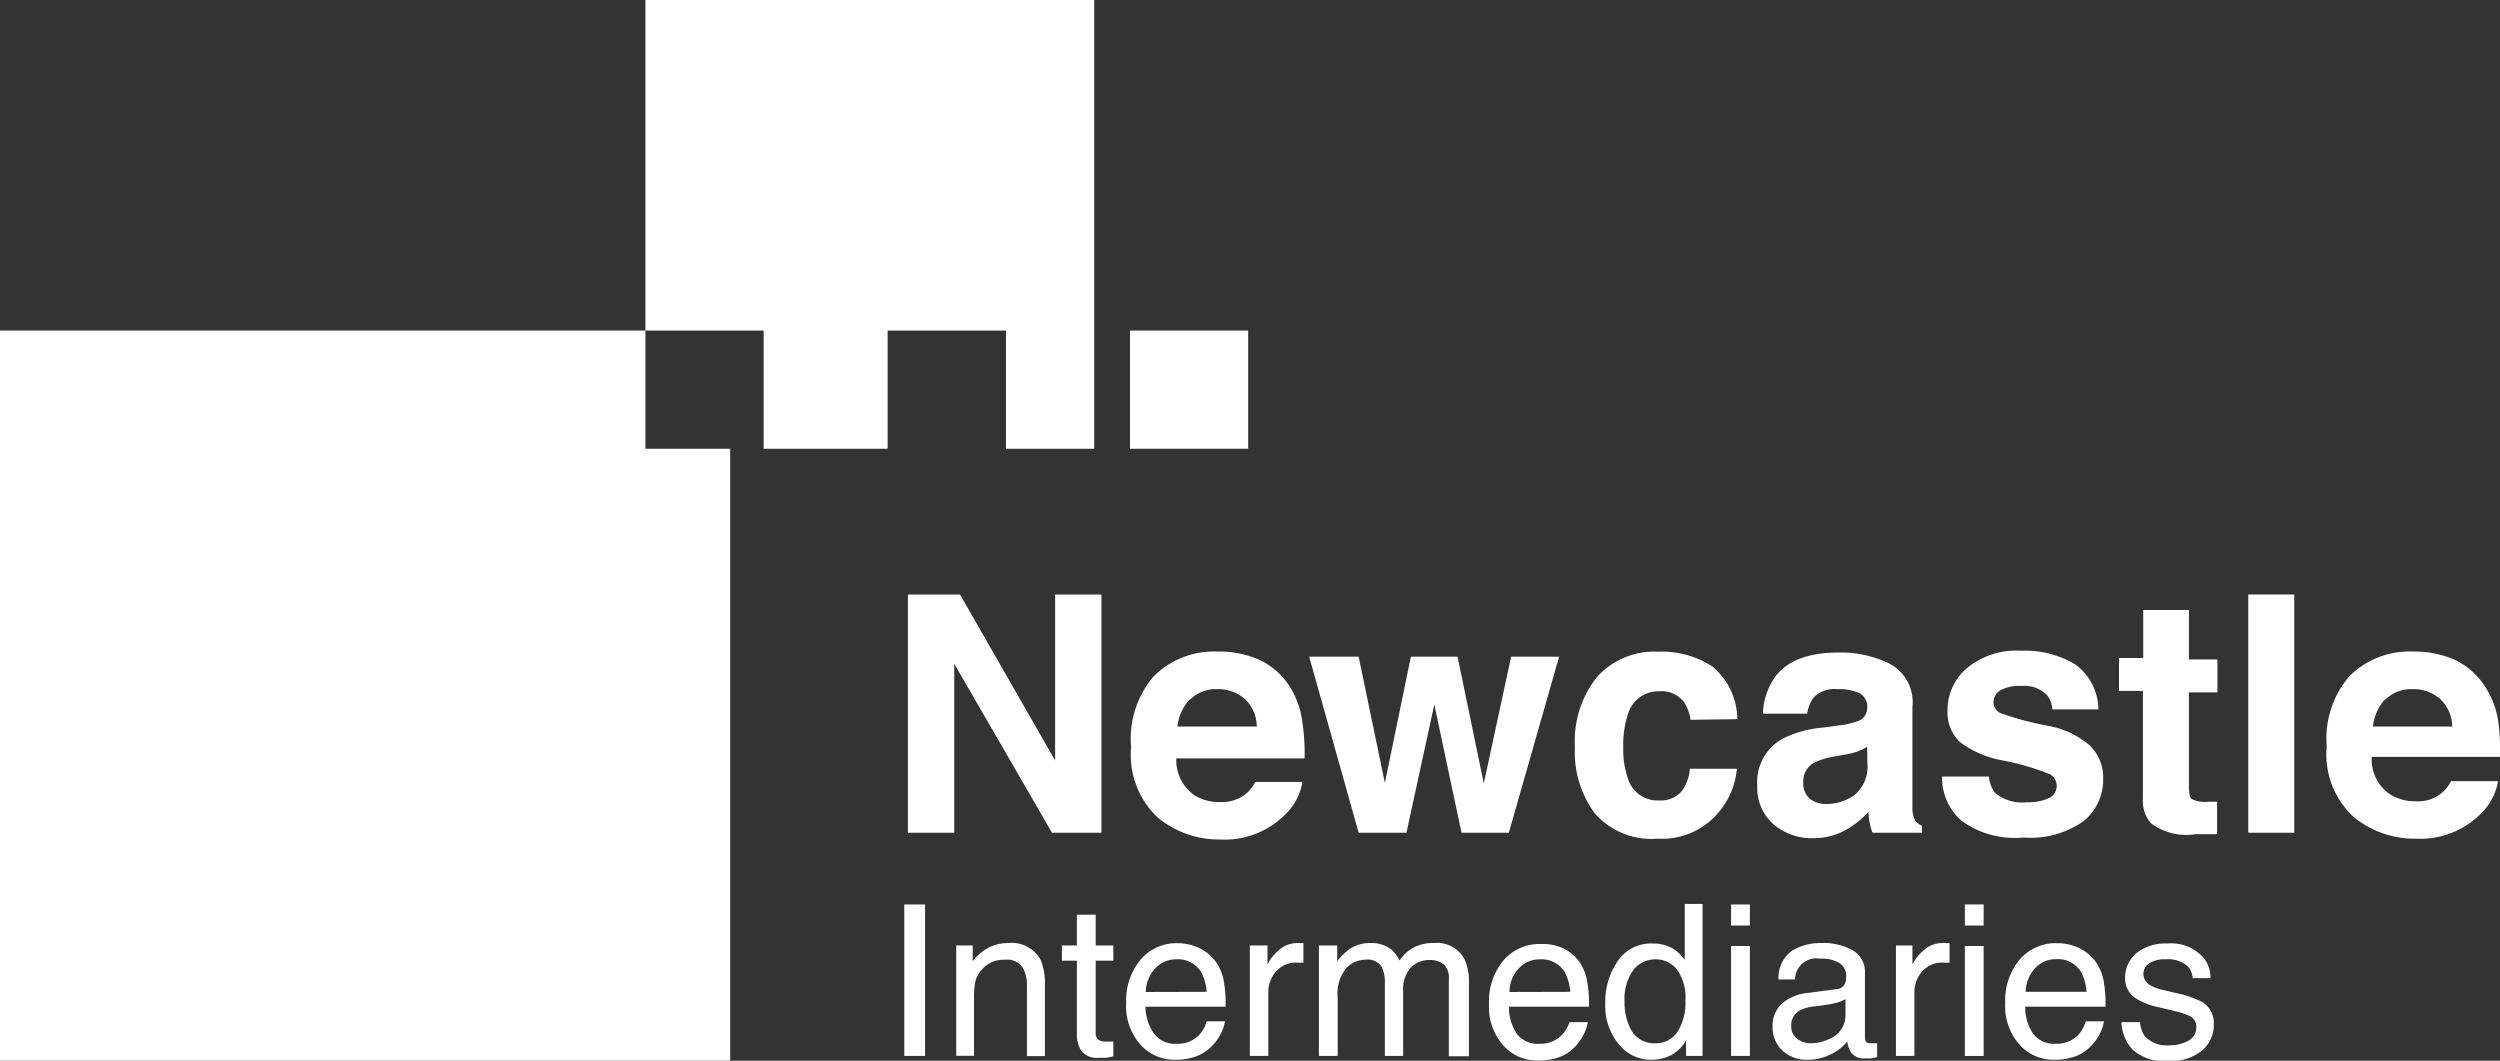 <svg xmlns="http://www.w3.org/2000/svg" viewBox="0 0 151.64 64.34">
  <rect x="0" y="0" width="151.64" height="64.34" fill="#333333" stroke="none"/>
  <defs>
    <style>.cls-1{fill:#fff;}</style>
  </defs>
  <title>Newcastle</title>
  <g id="Layer_2" data-name="Layer 2">
    <g id="Layer_1-2" data-name="Layer 1">
      <polygon class="cls-1" points="0 64.34 44.29 64.34 44.29 27.22 39.15 27.22 39.15 20.05 0 20.05 0 64.34"/>
      <path class="cls-1" d="M55.07,36.06h3.16L64,46.13V36.06h2.81V50.51h-3L57.88,40.26V50.51H55.07Z"/>
      <path class="cls-1" d="M76.34,40a4.39,4.39,0,0,1,1.85,1.58A5.24,5.24,0,0,1,79,43.83,12.44,12.44,0,0,1,79.13,46H71.35a2.58,2.58,0,0,0,1.12,2.25,2.83,2.83,0,0,0,1.54.4,2.34,2.34,0,0,0,1.55-.49,2.31,2.31,0,0,0,.58-.73H79a3.5,3.5,0,0,1-1,1.93,5.17,5.17,0,0,1-4,1.56,5.81,5.81,0,0,1-3.76-1.32,5.18,5.18,0,0,1-1.63-4.27A5.8,5.8,0,0,1,70,41a5.19,5.19,0,0,1,3.82-1.48A6.11,6.11,0,0,1,76.34,40Zm-4.17,2.41a2.88,2.88,0,0,0-.75,1.66h4.81a2.31,2.31,0,0,0-.74-1.69,2.47,2.47,0,0,0-1.66-.58A2.23,2.23,0,0,0,72.17,42.45Z"/>
      <path class="cls-1" d="M85.58,39.83h2.83L90,47.52l1.66-7.69h2.91L91.52,50.51H88.65L87,42.73l-1.69,7.78h-2.9l-3-10.68h3L84,47.49Z"/>
      <path class="cls-1" d="M102.54,43.66a2.52,2.52,0,0,0-.4-1.08,1.7,1.7,0,0,0-1.47-.65,1.93,1.93,0,0,0-1.93,1.4,6,6,0,0,0-.28,2,5.36,5.36,0,0,0,.28,1.88,1.87,1.87,0,0,0,1.89,1.34A1.66,1.66,0,0,0,102,48a2.62,2.62,0,0,0,.5-1.37h2.85a4.65,4.65,0,0,1-.92,2.41,4.48,4.48,0,0,1-3.89,1.83,4.56,4.56,0,0,1-3.8-1.53,6.17,6.17,0,0,1-1.21-4,6.24,6.24,0,0,1,1.34-4.28,4.67,4.67,0,0,1,3.71-1.53,5.61,5.61,0,0,1,3.29.9,4.21,4.21,0,0,1,1.51,3.19Z"/>
      <path class="cls-1" d="M111.54,44a4.61,4.61,0,0,0,1.12-.25.84.84,0,0,0,.6-.79.94.94,0,0,0-.46-.91,3,3,0,0,0-1.36-.25,1.8,1.8,0,0,0-1.42.49,2.09,2.09,0,0,0-.4,1h-2.69a4.06,4.06,0,0,1,.79-2.3c.74-.94,2-1.41,3.82-1.41a6.7,6.7,0,0,1,3.12.7A2.65,2.65,0,0,1,116,42.89v4.9c0,.34,0,.75,0,1.24a1.56,1.56,0,0,0,.17.74,1,1,0,0,0,.41.32v.42h-3a3.33,3.33,0,0,1-.17-.61,5.5,5.5,0,0,1-.08-.65A5.79,5.79,0,0,1,112,50.32a4,4,0,0,1-2,.52,3.55,3.55,0,0,1-2.41-.83,2.92,2.92,0,0,1-1-2.35,3,3,0,0,1,1.53-2.85,6.69,6.69,0,0,1,2.46-.68Zm1.71,1.3a3.4,3.4,0,0,1-.54.27,4.46,4.46,0,0,1-.75.19l-.64.12a4.39,4.39,0,0,0-1.28.38,1.28,1.28,0,0,0-.66,1.19,1.23,1.23,0,0,0,.4,1,1.56,1.56,0,0,0,1,.32,3,3,0,0,0,1.69-.53,2.24,2.24,0,0,0,.8-1.93Z"/>
      <path class="cls-1" d="M120.64,47.1a1.84,1.84,0,0,0,.38,1,2.57,2.57,0,0,0,1.93.56,3,3,0,0,0,1.31-.24.82.82,0,0,0,.1-1.45,15.38,15.38,0,0,0-2.92-.85,6.09,6.09,0,0,1-2.57-1.12,2.48,2.48,0,0,1-.74-1.92,3.32,3.32,0,0,1,1.16-2.54,4.69,4.69,0,0,1,3.28-1.07,6,6,0,0,1,3.26.8,3.41,3.41,0,0,1,1.45,2.76h-2.79a1.6,1.6,0,0,0-.31-.85,1.91,1.91,0,0,0-1.57-.57,2.26,2.26,0,0,0-1.3.28.82.82,0,0,0-.39.67.72.72,0,0,0,.41.69,18.35,18.35,0,0,0,2.92.78,5.31,5.31,0,0,1,2.5,1.18,2.7,2.7,0,0,1,.82,2,3.23,3.23,0,0,1-1.18,2.59,5.57,5.57,0,0,1-3.66,1A5.49,5.49,0,0,1,119,49.8a3.44,3.44,0,0,1-1.2-2.7Z"/>
      <path class="cls-1" d="M128.53,41.91v-2H130V37h2.77v3h1.73v2h-1.73v5.65c0,.43.05.71.16.81a1.78,1.78,0,0,0,1,.17h.55V50.6l-1.32,0a3.57,3.57,0,0,1-2.71-.68,2.07,2.07,0,0,1-.47-1.48V41.91Z"/>
      <path class="cls-1" d="M139.16,50.51h-2.79V36.06h2.79Z"/>
      <path class="cls-1" d="M148.85,40a4.37,4.37,0,0,1,1.84,1.58,5.24,5.24,0,0,1,.85,2.21,13.34,13.34,0,0,1,.1,2.12h-7.78A2.55,2.55,0,0,0,145,48.2a2.83,2.83,0,0,0,1.54.4,2.2,2.2,0,0,0,2.13-1.22h2.85a3.5,3.5,0,0,1-1,1.93,5.16,5.16,0,0,1-4,1.56,5.79,5.79,0,0,1-3.76-1.32,5.15,5.15,0,0,1-1.63-4.27A5.8,5.8,0,0,1,142.52,41a5.17,5.17,0,0,1,3.82-1.48A6.18,6.18,0,0,1,148.85,40Zm-4.18,2.41a2.94,2.94,0,0,0-.74,1.66h4.81a2.31,2.31,0,0,0-.75-1.69,2.44,2.44,0,0,0-1.65-.58A2.24,2.24,0,0,0,144.67,42.45Z"/>
      <path class="cls-1" d="M54.85,54.86h1.26v9.19H54.85Z"/>
      <path class="cls-1" d="M58,57.35H59v.95a3.08,3.08,0,0,1,1-.84,2.69,2.69,0,0,1,1.18-.26,2,2,0,0,1,1.93,1,3.64,3.64,0,0,1,.27,1.56v4.3H62.29V59.83a2.31,2.31,0,0,0-.18-1A1.11,1.11,0,0,0,61,58.21a2.37,2.37,0,0,0-.66.08,1.76,1.76,0,0,0-.81.55,1.73,1.73,0,0,0-.37.69,5,5,0,0,0-.08,1v3.51H58Z"/>
      <path class="cls-1" d="M65.32,55.48h1.14v1.87h1.07v.92H66.46v4.37a.48.48,0,0,0,.24.47,1,1,0,0,0,.43.07h.18l.22,0v.9l-.41.08-.45,0a1.23,1.23,0,0,1-1.07-.4,1.78,1.78,0,0,1-.28-1V58.27h-.91v-.92h.91Z"/>
      <path class="cls-1" d="M72.79,57.53a2.64,2.64,0,0,1,1,.87,2.85,2.85,0,0,1,.45,1.18,7.49,7.49,0,0,1,.1,1.48H69.48A2.87,2.87,0,0,0,70,62.7a1.58,1.58,0,0,0,1.38.61,1.79,1.79,0,0,0,1.4-.58,2.09,2.09,0,0,0,.41-.78h1.11a2.46,2.46,0,0,1-.29.82,2.93,2.93,0,0,1-.56.74,2.57,2.57,0,0,1-1.26.67,3.57,3.57,0,0,1-.91.1,2.76,2.76,0,0,1-2.1-.91,3.51,3.51,0,0,1-.87-2.54,3.85,3.85,0,0,1,.87-2.62,2.87,2.87,0,0,1,2.28-1A3,3,0,0,1,72.79,57.53Zm.4,2.63A3,3,0,0,0,72.88,59a1.63,1.63,0,0,0-1.53-.81,1.68,1.68,0,0,0-1.29.56,2.11,2.11,0,0,0-.56,1.42Z"/>
      <path class="cls-1" d="M75.81,57.35h1.07v1.16a2.48,2.48,0,0,1,.64-.83,1.68,1.68,0,0,1,1.18-.48h.11l.25,0v1.19l-.18,0h-.19a1.58,1.58,0,0,0-1.3.55,1.86,1.86,0,0,0-.46,1.25v3.86H75.81Z"/>
      <path class="cls-1" d="M80,57.35h1.11v.95a3.73,3.73,0,0,1,.73-.72,2.2,2.2,0,0,1,1.26-.38,2,2,0,0,1,1.29.39,2.17,2.17,0,0,1,.5.67,2.38,2.38,0,0,1,.88-.8A2.52,2.52,0,0,1,87,57.2a1.87,1.87,0,0,1,1.84,1,3.26,3.26,0,0,1,.26,1.41v4.46H87.88V59.39a1.07,1.07,0,0,0-.33-.91,1.33,1.33,0,0,0-.82-.25,1.6,1.6,0,0,0-1.14.44,2,2,0,0,0-.48,1.48v3.9H84V59.68a2.25,2.25,0,0,0-.17-1,1,1,0,0,0-1-.47,1.63,1.63,0,0,0-1.16.5,2.41,2.41,0,0,0-.53,1.79v3.55H80Z"/>
      <path class="cls-1" d="M94.84,57.53a2.67,2.67,0,0,1,1,.87,3,3,0,0,1,.44,1.18,7.49,7.49,0,0,1,.1,1.48H91.53A2.87,2.87,0,0,0,92,62.7a1.59,1.59,0,0,0,1.38.61,1.78,1.78,0,0,0,1.4-.58A2.09,2.09,0,0,0,95.2,62h1.11a2.46,2.46,0,0,1-.29.82,3.17,3.17,0,0,1-.55.74,2.57,2.57,0,0,1-1.26.67,3.71,3.71,0,0,1-.92.1,2.77,2.77,0,0,1-2.1-.91,3.51,3.51,0,0,1-.87-2.54,3.85,3.85,0,0,1,.87-2.62,2.87,2.87,0,0,1,2.28-1A3,3,0,0,1,94.84,57.53Zm.41,2.63A3.2,3.2,0,0,0,94.93,59a1.63,1.63,0,0,0-1.53-.81,1.71,1.71,0,0,0-1.29.56,2.1,2.1,0,0,0-.55,1.42Z"/>
      <path class="cls-1" d="M101.51,57.56a3,3,0,0,1,.68.65V54.83h1.08v9.22h-1v-.94a2.39,2.39,0,0,1-.92.9,2.71,2.71,0,0,1-1.23.27,2.47,2.47,0,0,1-1.93-.94,3.64,3.64,0,0,1-.82-2.5,4.33,4.33,0,0,1,.75-2.54,2.43,2.43,0,0,1,2.12-1.07A2.38,2.38,0,0,1,101.51,57.56Zm-2.52,5a1.61,1.61,0,0,0,1.46.72,1.53,1.53,0,0,0,1.28-.67,3.22,3.22,0,0,0,.5-1.93,2.85,2.85,0,0,0-.52-1.88,1.62,1.62,0,0,0-1.27-.61,1.68,1.68,0,0,0-1.37.65,3,3,0,0,0-.53,1.92A3.39,3.39,0,0,0,99,62.58Z"/>
      <path class="cls-1" d="M105,54.86h1.14v1.28H105Zm0,2.52h1.14v6.67H105Z"/>
      <path class="cls-1" d="M111.38,60a.61.61,0,0,0,.52-.32,1,1,0,0,0,.08-.43.92.92,0,0,0-.41-.84,2.11,2.11,0,0,0-1.17-.26,1.29,1.29,0,0,0-1.52,1.26h-1a2,2,0,0,1,.8-1.73,3.33,3.33,0,0,1,1.79-.48,3.64,3.64,0,0,1,1.92.45,1.51,1.51,0,0,1,.73,1.4V62.9a.49.49,0,0,0,.07.28c0,.07.15.1.31.1h.16l.2,0v.83a2.33,2.33,0,0,1-.4.09l-.37,0a.92.92,0,0,1-.84-.41,1.51,1.51,0,0,1-.2-.62,2.86,2.86,0,0,1-1,.78,3.06,3.06,0,0,1-1.42.33,2.14,2.14,0,0,1-1.52-.56,1.9,1.9,0,0,1-.59-1.42,1.81,1.81,0,0,1,.58-1.44,2.8,2.8,0,0,1,1.53-.63ZM109,63a1.32,1.32,0,0,0,.85.28A2.62,2.62,0,0,0,111,63a1.55,1.55,0,0,0,.94-1.49v-.91a2,2,0,0,1-.54.22,4.7,4.7,0,0,1-.63.13l-.68.09a2.44,2.44,0,0,0-.92.25,1,1,0,0,0-.52.94A.92.92,0,0,0,109,63Z"/>
      <path class="cls-1" d="M115,57.35H116v1.16a2.48,2.48,0,0,1,.64-.83,1.68,1.68,0,0,1,1.18-.48H118l.25,0v1.19l-.18,0h-.18a1.59,1.59,0,0,0-1.31.55,1.86,1.86,0,0,0-.46,1.25v3.86H115Z"/>
      <path class="cls-1" d="M119.18,54.86h1.14v1.28h-1.14Zm0,2.52h1.14v6.67h-1.14Z"/>
      <path class="cls-1" d="M126.16,57.53a2.64,2.64,0,0,1,1,.87,2.85,2.85,0,0,1,.45,1.18,7.49,7.49,0,0,1,.1,1.48h-4.87a2.87,2.87,0,0,0,.48,1.64,1.58,1.58,0,0,0,1.38.61,1.79,1.79,0,0,0,1.4-.58,2.09,2.09,0,0,0,.41-.78h1.11a2.46,2.46,0,0,1-.29.82,2.93,2.93,0,0,1-.56.74,2.49,2.49,0,0,1-1.26.67,3.57,3.57,0,0,1-.91.1,2.76,2.76,0,0,1-2.1-.91,3.51,3.51,0,0,1-.87-2.54,3.85,3.85,0,0,1,.87-2.62,2.87,2.87,0,0,1,2.28-1A3,3,0,0,1,126.16,57.53Zm.4,2.63a3,3,0,0,0-.31-1.17,1.63,1.63,0,0,0-1.53-.81,1.68,1.68,0,0,0-1.29.56,2.16,2.16,0,0,0-.56,1.42Z"/>
      <path class="cls-1" d="M129.81,62a1.65,1.65,0,0,0,.29.86,1.83,1.83,0,0,0,1.51.54,2.26,2.26,0,0,0,1.12-.27.91.91,0,0,0,.49-.84.72.72,0,0,0-.39-.66,5.49,5.49,0,0,0-1-.32l-.91-.22a4.19,4.19,0,0,1-1.28-.48,1.41,1.41,0,0,1-.74-1.26,1.93,1.93,0,0,1,.69-1.54,2.83,2.83,0,0,1,1.87-.58,2.61,2.61,0,0,1,2.21.88,1.93,1.93,0,0,1,.41,1.22H133a1.23,1.23,0,0,0-.27-.69,1.79,1.79,0,0,0-1.38-.45,1.68,1.68,0,0,0-1,.25.76.76,0,0,0-.34.64.8.8,0,0,0,.45.7,2.86,2.86,0,0,0,.75.27l.76.18a6.17,6.17,0,0,1,1.65.57,1.51,1.51,0,0,1,.66,1.36,2,2,0,0,1-.69,1.54,2.91,2.91,0,0,1-2.09.65,2.79,2.79,0,0,1-2.14-.68,2.54,2.54,0,0,1-.68-1.67Z"/>
      <rect class="cls-1" x="68.54" y="20.05" width="7.17" height="7.17"/>
      <polygon class="cls-1" points="39.15 0 39.15 20.05 46.32 20.05 46.32 27.22 53.84 27.22 53.84 20.05 61.02 20.05 61.02 27.22 66.37 27.22 66.37 0 39.15 0"/>
    </g>
  </g>
</svg>